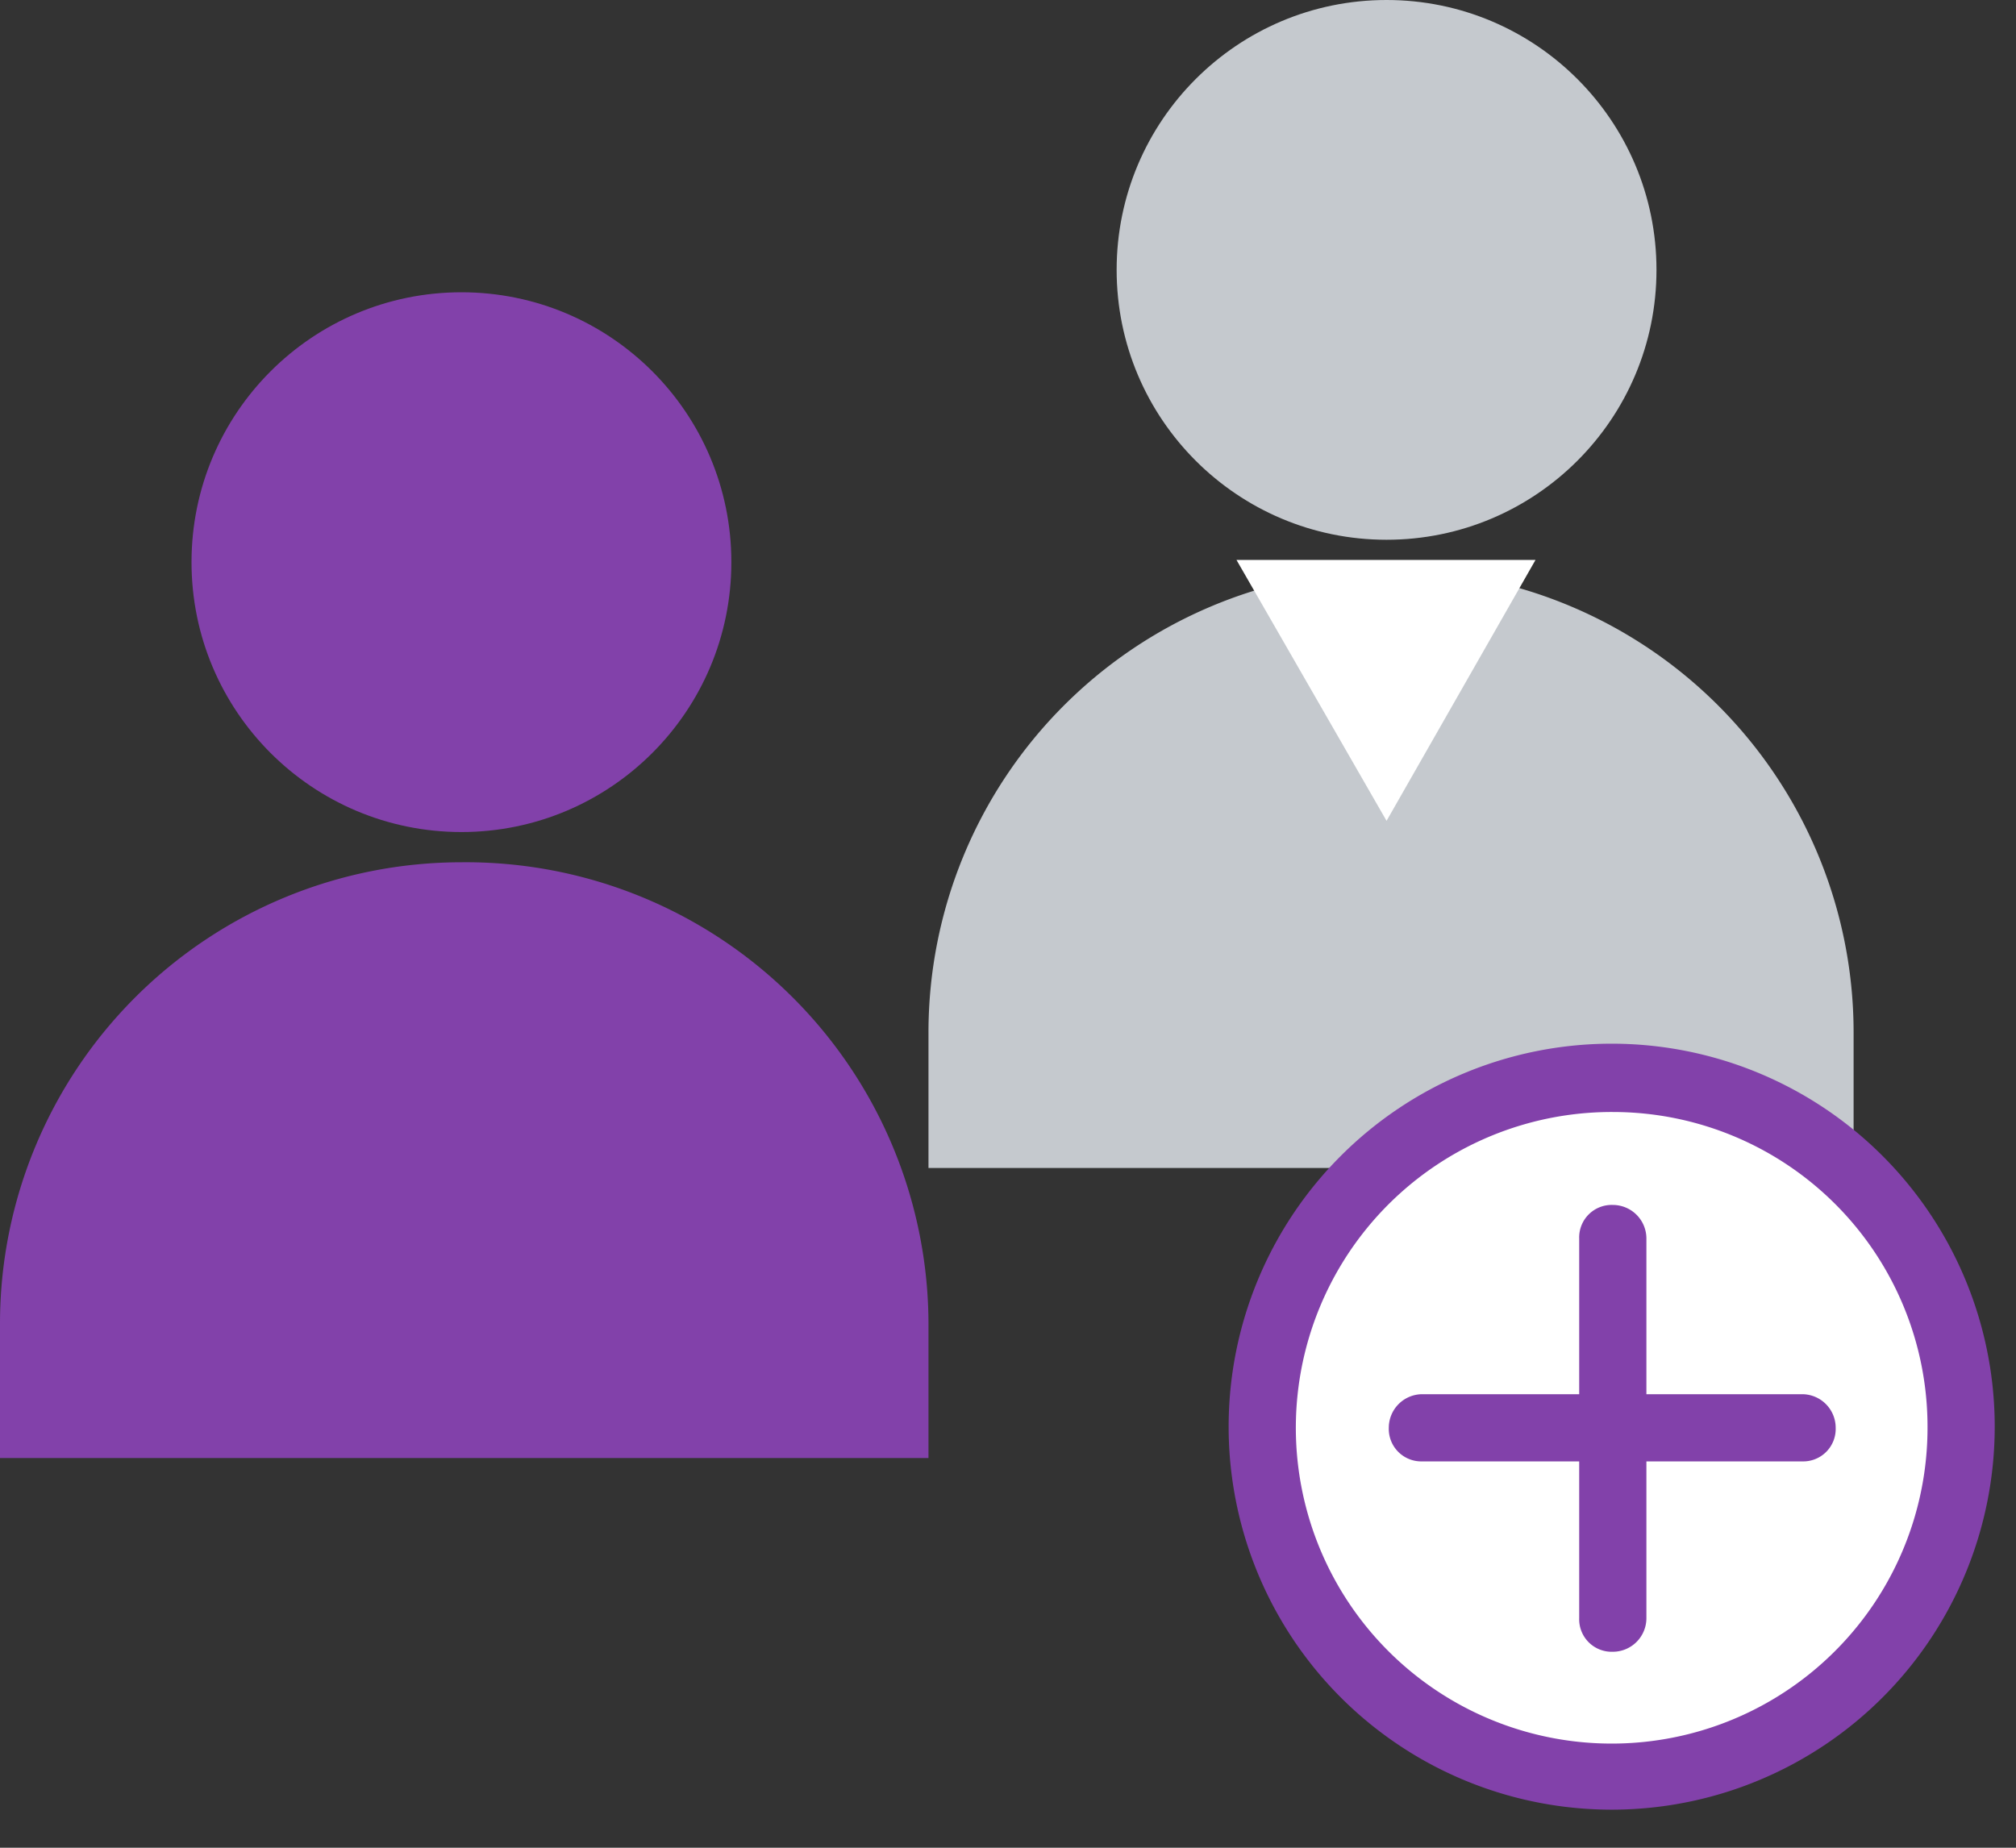 <svg height="33" width="36" xmlns="http://www.w3.org/2000/svg"><rect width="100%" height="100%" fill="#333333" stroke="none"/><g fill="none"><circle cx="24.76" cy="4.82" fill="#c5c9ce" r="4.82"/><path d="M24.76 10.18a8.26 8.26 0 00-8.18 8.26v2.42H33.1v-2.42a8.26 8.26 0 00-8.34-8.26z" fill="#c5c9ce"/><path d="M27.42 10l-2.66 4.66L22.08 10z" fill="#fff"/><path d="M8.24 15.4A8.24 8.24 0 000 23.62v2.42h16.58v-2.42a8.26 8.26 0 00-8.34-8.22z" fill="#8241aa"/><circle cx="8.24" cy="10.04" fill="#8241aa" r="4.82"/><circle cx="28.8" cy="25.5" fill="#fff" r="6.24"/><g fill="#8241aa"><path d="M28.8 32.32a6.84 6.84 0 11-.04-13.68 6.84 6.84 0 01.04 13.68zm0-12.46a5.64 5.64 0 105.62 5.62 5.62 5.62 0 00-5.62-5.62z"/><path d="M28.8 29.5a.58.58 0 01-.6-.6v-6.78a.58.58 0 01.6-.6.6.6 0 01.6.6v6.78a.6.6 0 01-.6.6z"/><path d="M32.18 26.1H25.4a.58.58 0 01-.6-.6.6.6 0 01.6-.6h6.78a.6.6 0 01.6.6.58.58 0 01-.6.6z"/></g></g></svg>
